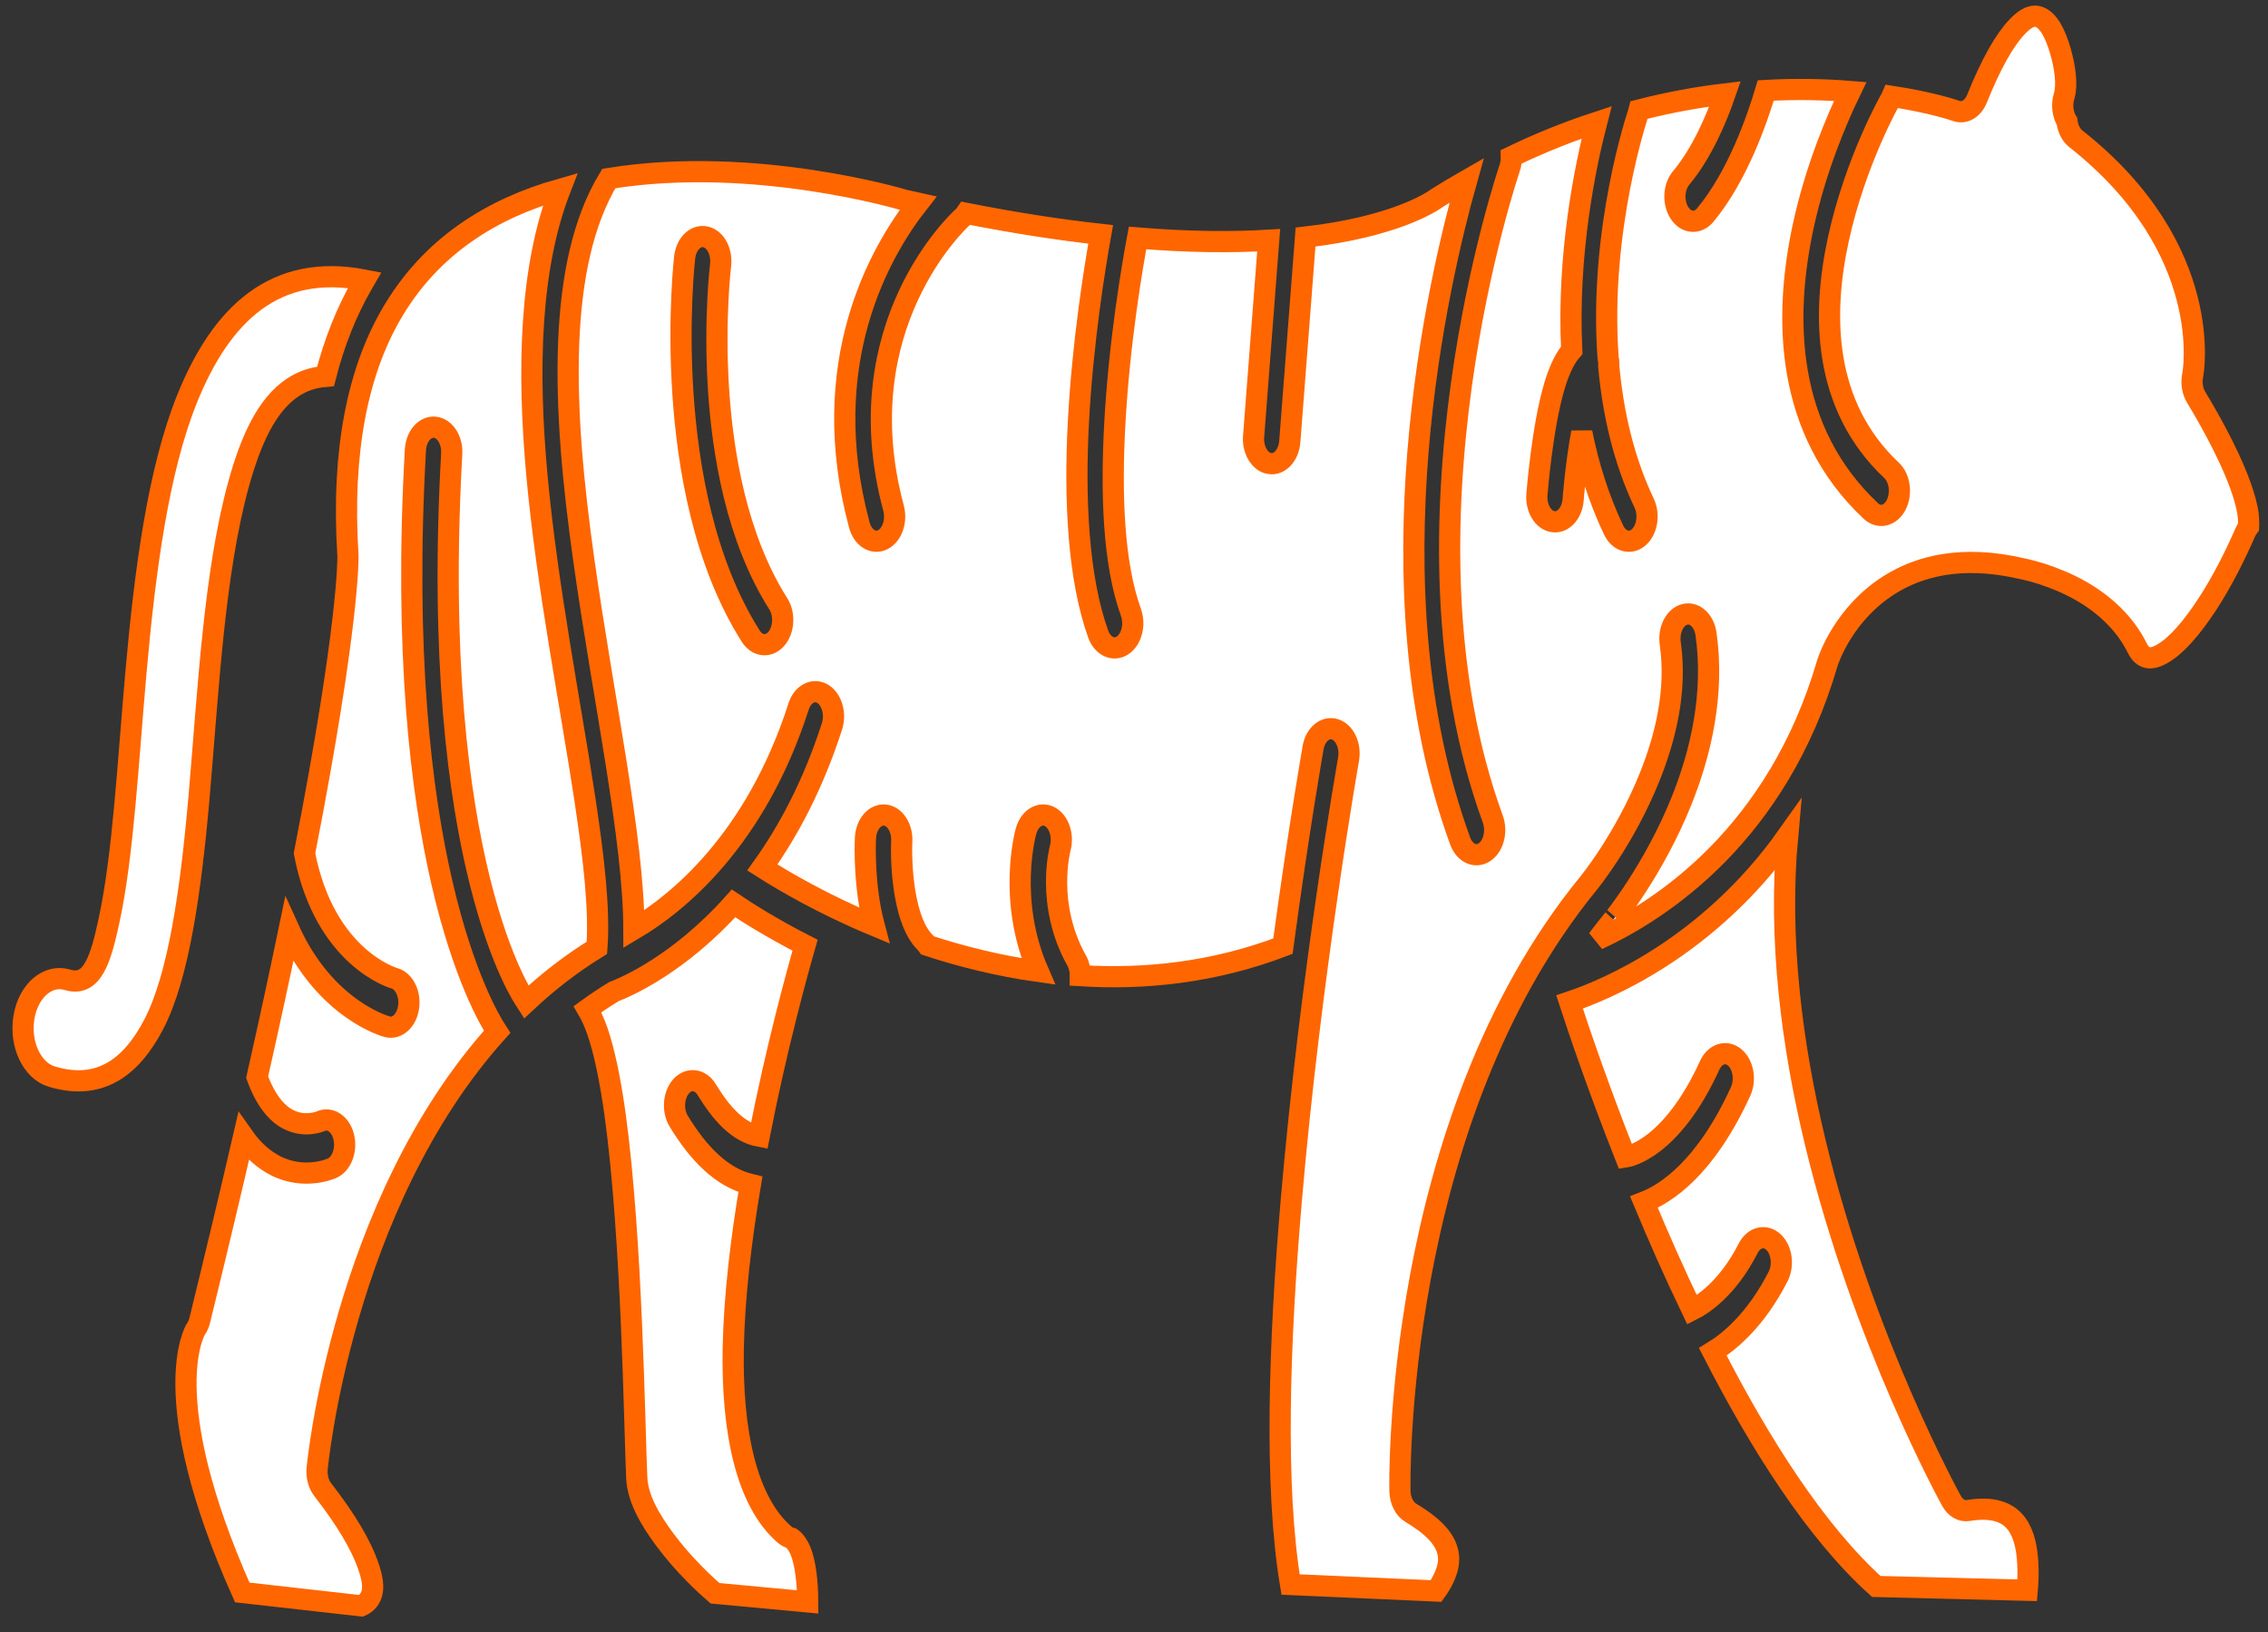 <svg width="107" height="77" viewBox="0 0 107 77" fill="none" xmlns="http://www.w3.org/2000/svg">
<rect x="0" y="0" width="107" height="77" fill="#333333" stroke="none"/>
<path fill-rule="evenodd" clip-rule="evenodd" d="M15.359 17.755C14.77 17.804 14.25 17.983 13.793 18.293C12.569 19.119 11.829 20.786 11.269 22.796C10.102 26.996 9.824 32.625 9.396 37.541C9.001 42.085 8.422 46.075 7.262 48.311C6.159 50.438 4.637 51.459 2.433 50.79C1.505 50.508 0.921 49.258 1.129 47.999C1.337 46.74 2.258 45.945 3.186 46.227C4.383 46.59 4.763 45.184 5.144 43.431C5.811 40.353 6.032 36.036 6.414 31.723C6.836 26.951 7.46 22.197 8.833 18.799C10.449 14.8 12.989 12.391 17.204 13.217C17.162 13.289 17.117 13.364 17.074 13.441C16.363 14.684 15.779 16.113 15.359 17.755Z" fill="white" stroke="#FF6600"/>
<path fill-rule="evenodd" clip-rule="evenodd" d="M26.428 8.927C23.257 9.825 20.314 11.583 18.431 14.871C16.904 17.538 16.102 21.209 16.414 26.19C16.416 26.213 16.416 26.236 16.416 26.259C16.416 26.259 16.49 29.373 14.366 40.26C15.323 45.234 18.601 46.153 18.601 46.153C19.065 46.279 19.369 46.892 19.276 47.524C19.184 48.156 18.732 48.566 18.266 48.44C18.266 48.44 15.37 47.689 13.64 43.867C13.207 45.95 12.709 48.261 12.131 50.821C12.542 51.943 13.068 52.535 13.586 52.806C14.39 53.225 15.126 52.901 15.126 52.901C15.576 52.696 16.064 53.025 16.215 53.633C16.366 54.244 16.124 54.907 15.675 55.112C15.675 55.112 14.382 55.718 12.97 54.983C12.478 54.725 11.963 54.31 11.489 53.636C10.879 56.273 10.193 59.153 9.424 62.292C9.384 62.453 9.317 62.602 9.231 62.725C9.231 62.725 7.283 65.843 11.429 75.131L17.035 75.763C17.18 75.702 17.438 75.546 17.54 75.189C17.631 74.867 17.572 74.438 17.359 73.837C17.033 72.913 16.373 71.759 15.224 70.278C15.026 70.024 14.93 69.658 14.963 69.29C14.963 69.29 16.1 56.847 23.453 48.681C22.747 47.599 18.531 40.286 19.598 21.232C19.634 20.588 20.046 20.108 20.519 20.157C20.991 20.206 21.347 20.766 21.311 21.407C20.227 40.773 24.772 47.183 24.772 47.183C24.793 47.211 24.812 47.242 24.831 47.272C25.837 46.33 26.944 45.467 28.16 44.719C28.296 42.909 28.014 40.489 27.597 37.725C26.903 33.143 25.815 27.682 25.334 22.463C24.87 17.431 24.994 12.625 26.428 8.927Z" fill="white" stroke="#FF6600"/>
<path fill-rule="evenodd" clip-rule="evenodd" d="M34.606 42.622C31.997 45.539 29.456 46.597 28.973 46.779C28.54 47.043 28.121 47.32 27.717 47.614C27.885 47.899 28.045 48.248 28.188 48.663C28.521 49.627 28.799 51 29.021 52.602C29.825 58.439 29.937 67.5 30.041 69.727C30.09 70.744 30.705 71.744 31.359 72.63C32.265 73.855 33.326 74.82 33.732 75.17L38.106 75.578C38.101 74.596 37.998 73.887 37.843 73.381C37.668 72.812 37.377 72.593 37.353 72.577C37.236 72.553 37.123 72.495 37.022 72.409C35.214 70.853 34.519 67.545 34.594 63.592C34.642 61.151 34.967 58.46 35.402 55.881C34.063 55.556 32.967 54.453 32.019 52.894C31.717 52.397 31.77 51.662 32.134 51.252C32.5 50.844 33.043 50.914 33.343 51.41C34.041 52.553 34.819 53.418 35.816 53.607C36.64 49.389 37.635 45.8 37.982 44.597C36.36 43.764 35.189 43.016 34.606 42.622Z" fill="white" stroke="#FF6600"/>
<path fill-rule="evenodd" clip-rule="evenodd" d="M96.027 0.763C96.075 0.765 96.123 0.774 96.169 0.788C96.666 0.942 96.985 1.656 97.198 2.379C97.427 3.153 97.538 4.002 97.386 4.519L97.377 4.545C97.255 4.958 97.32 5.41 97.518 5.73C97.557 6.061 97.703 6.366 97.934 6.548C104.582 11.786 103.452 17.678 103.452 17.678C103.371 18.047 103.431 18.445 103.61 18.741C103.99 19.371 104.316 19.949 104.596 20.481C105.426 22.053 105.842 23.174 106.013 23.979C106.099 24.375 106.089 24.746 106.084 24.851C106.025 24.928 105.974 25.014 105.931 25.11C105.273 26.619 104.562 27.917 103.854 28.927C103.112 29.986 102.394 30.725 101.746 30.974C101.378 31.117 101.054 31.026 100.837 30.585C100.237 29.363 99.217 28.475 98.19 27.887C96.863 27.129 95.552 26.859 95.382 26.826C92.537 26.168 90.538 26.721 89.16 27.582C86.985 28.941 86.265 31.117 86.222 31.252L86.208 31.296C83.856 39.346 78.417 42.911 75.373 44.324C75.608 44.012 75.85 43.702 76.1 43.399C76.098 43.401 78.012 41.071 79.336 37.772C80.262 35.466 80.886 32.698 80.486 29.909C80.394 29.277 79.943 28.864 79.479 28.988C79.013 29.109 78.709 29.722 78.799 30.354C79.12 32.595 78.572 34.803 77.828 36.655C76.651 39.591 74.95 41.664 74.95 41.664C65.649 53.025 66.046 70.341 66.046 70.341C66.056 70.789 66.254 71.19 66.556 71.372C67.827 72.132 68.334 72.811 68.343 73.547C68.346 73.906 68.222 74.231 68.094 74.496C67.984 74.72 67.862 74.912 67.752 75.063L60.886 74.758C60.112 70.11 60.352 63.303 60.916 56.693C61.826 45.999 63.622 35.818 63.622 35.818C63.732 35.191 63.446 34.561 62.986 34.412C62.524 34.262 62.06 34.65 61.95 35.274C61.95 35.274 61.268 39.148 60.526 44.642C57.248 45.887 53.996 46.222 50.968 46.031C50.97 45.782 50.913 45.53 50.793 45.315C49.311 42.669 50.015 40.034 50.015 40.034C50.183 39.432 49.962 38.758 49.519 38.527C49.079 38.301 48.586 38.597 48.414 39.19L48.409 39.206C48.38 39.311 47.512 42.45 48.981 45.831C47.118 45.57 45.364 45.129 43.768 44.607C43.734 44.558 43.696 44.511 43.655 44.471C43.143 43.961 42.887 43.135 42.736 42.352C42.481 41.041 42.54 39.784 42.543 39.707V39.689C42.573 39.054 42.219 38.502 41.75 38.455C41.277 38.408 40.865 38.889 40.831 39.532C40.831 39.532 40.738 41.2 41.075 42.944C41.121 43.184 41.176 43.427 41.239 43.664C38.846 42.666 37.005 41.589 35.965 40.927C37.197 39.208 38.365 37.023 39.252 34.265C39.441 33.675 39.241 32.989 38.807 32.73C38.372 32.474 37.867 32.744 37.676 33.332C35.637 39.677 31.936 42.636 29.906 43.839C29.899 39.602 28.482 33.078 27.547 26.455C27.049 22.916 26.698 19.345 26.832 16.104C26.956 13.154 27.478 10.482 28.722 8.423C35.594 7.306 42.653 9.437 42.653 9.437C42.667 9.44 42.683 9.444 42.696 9.449C42.904 9.496 43.109 9.542 43.313 9.587C41.52 11.872 38.487 17.128 40.542 24.769C40.705 25.373 41.198 25.686 41.643 25.464C42.088 25.245 42.318 24.576 42.155 23.97C39.846 15.379 45.242 10.407 45.411 10.253L45.425 10.242C45.481 10.191 45.533 10.13 45.577 10.065C47.912 10.526 50.024 10.848 51.927 11.058C51.644 12.644 51.07 16.181 50.874 19.966C50.69 23.508 50.855 27.253 51.81 29.913C52.018 30.492 52.534 30.732 52.96 30.45C53.386 30.168 53.563 29.47 53.355 28.892C52.513 26.551 52.425 23.247 52.587 20.129C52.795 16.144 53.439 12.445 53.667 11.228C56.085 11.426 58.131 11.438 59.854 11.335L59.143 20.591C59.131 20.735 59.139 20.882 59.169 21.024C59.217 21.255 59.316 21.463 59.454 21.614C59.521 21.689 59.596 21.75 59.677 21.794C59.765 21.84 59.858 21.869 59.952 21.875C60.048 21.883 60.144 21.869 60.237 21.831C60.34 21.789 60.436 21.724 60.521 21.635C60.608 21.542 60.682 21.428 60.739 21.299C60.801 21.155 60.837 20.996 60.85 20.833L61.593 11.186C65.75 10.706 67.503 9.559 67.802 9.342C68.269 9.046 68.734 8.768 69.195 8.505C67.875 13.185 64.489 27.61 68.887 39.677C69.099 40.253 69.614 40.491 70.038 40.204C70.463 39.919 70.638 39.22 70.427 38.642C65.422 24.912 71.222 7.933 71.222 7.933C71.282 7.761 71.306 7.576 71.301 7.397C72.675 6.735 74.021 6.201 75.325 5.774C74.789 7.849 73.93 11.988 74.151 16.529C74.112 16.573 74.072 16.622 74.033 16.673C73.777 17.014 73.536 17.541 73.344 18.184C72.751 20.148 72.509 23.338 72.509 23.338C72.461 23.979 72.806 24.55 73.277 24.613C73.749 24.678 74.17 24.21 74.218 23.571C74.218 23.571 74.337 21.945 74.624 20.402C74.938 21.962 75.421 23.517 76.124 25C76.379 25.541 76.912 25.7 77.311 25.35C77.709 25.003 77.824 24.282 77.568 23.739C76.589 21.673 76.096 19.453 75.9 17.298C75.904 17.242 75.904 17.186 75.9 17.128C75.895 17.046 75.885 16.969 75.868 16.892C75.423 10.811 77.29 5.338 77.29 5.338C77.305 5.289 77.319 5.238 77.331 5.189C78.75 4.825 80.108 4.582 81.386 4.431C80.974 5.622 80.288 7.231 79.31 8.4C78.955 8.826 78.92 9.563 79.235 10.046C79.547 10.529 80.092 10.575 80.448 10.149C81.984 8.311 82.92 5.566 83.305 4.268C84.781 4.186 86.121 4.221 87.289 4.316C86.663 5.608 85.667 7.933 85.079 10.643C84.131 15.01 84.222 20.313 88.263 24.109C88.653 24.476 89.189 24.345 89.459 23.816C89.728 23.286 89.63 22.559 89.242 22.193C85.981 19.128 85.963 14.826 86.727 11.303C87.536 7.574 89.208 4.655 89.208 4.655C89.228 4.62 89.247 4.585 89.263 4.547C91.087 4.827 92.182 5.193 92.287 5.231L92.304 5.238C92.682 5.366 93.077 5.13 93.266 4.666C93.95 2.971 94.577 1.884 95.159 1.271C95.477 0.935 95.757 0.76 96.013 0.763H96.027ZM32.301 12.14C32.301 12.14 31.028 23.083 35.417 30.011C35.726 30.499 36.269 30.555 36.628 30.135C36.987 29.715 37.029 28.978 36.719 28.489C32.799 22.305 33.996 12.511 33.996 12.511C34.072 11.876 33.752 11.277 33.285 11.175C32.818 11.072 32.376 11.503 32.301 12.14Z" fill="white" stroke="#FF6600"/>
<path fill-rule="evenodd" clip-rule="evenodd" d="M84.335 39.435C80.563 44.756 75.651 46.74 74.048 47.272C74.486 48.617 75.402 51.32 76.692 54.585C76.804 54.568 78.847 54.226 80.659 50.264C80.908 49.718 81.439 49.55 81.841 49.888C82.245 50.229 82.368 50.947 82.118 51.495C80.46 55.121 78.589 56.322 77.558 56.718C78.24 58.355 79.001 60.079 79.829 61.802C80.338 61.548 81.509 60.788 82.475 58.896C82.745 58.369 83.281 58.236 83.671 58.602C84.061 58.969 84.157 59.696 83.887 60.225C82.849 62.259 81.616 63.285 80.807 63.779C83.032 68.121 85.66 72.27 88.519 74.849L95.642 75.028C95.674 74.66 95.693 74.205 95.666 73.729C95.628 73.088 95.511 72.393 95.14 71.894C94.717 71.325 93.998 71.08 92.855 71.265C92.551 71.314 92.25 71.141 92.067 70.808C92.067 70.808 87.907 63.308 85.639 53.89C84.535 49.31 83.887 44.287 84.335 39.435Z" fill="white" stroke="#FF6600"/>
</svg>
